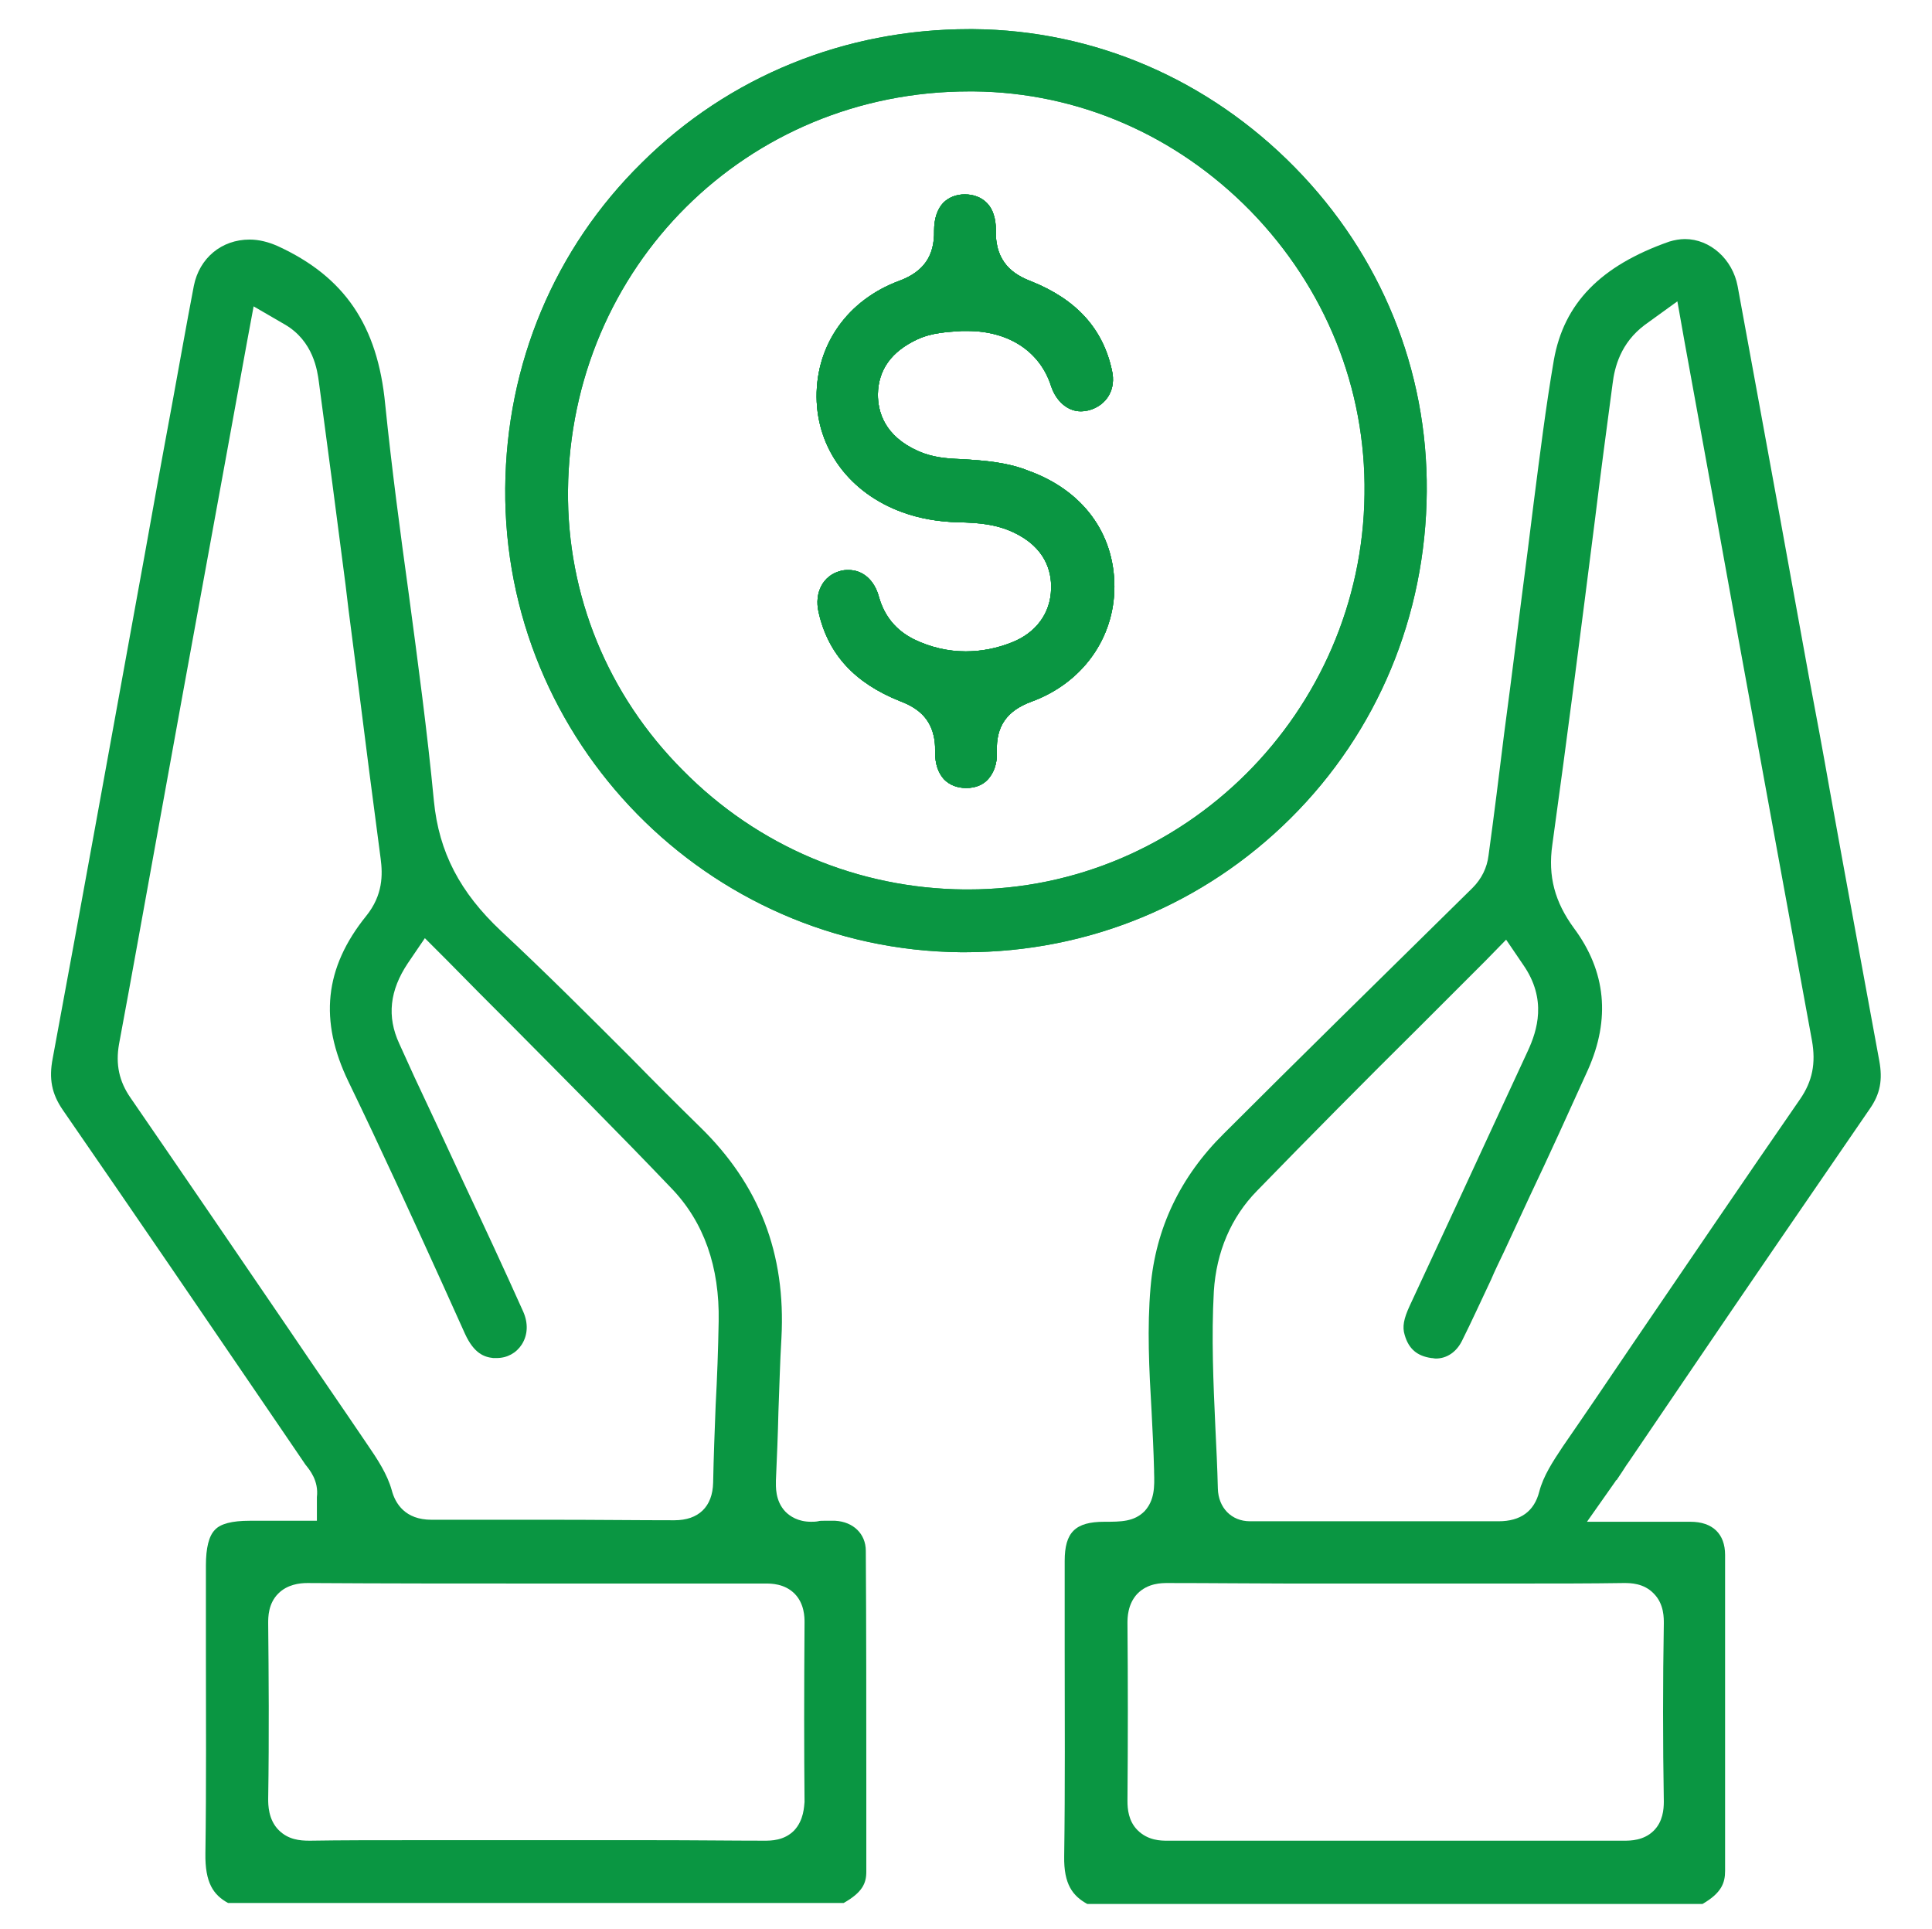 <?xml version="1.0" encoding="utf-8"?>
<!-- Generator: Adobe Illustrator 26.0.3, SVG Export Plug-In . SVG Version: 6.00 Build 0)  -->
<svg version="1.1" id="Calque_1" xmlns="http://www.w3.org/2000/svg" xmlns:xlink="http://www.w3.org/1999/xlink" x="0px" y="0px"
	 viewBox="0 0 384.7 384.1" style="enable-background:new 0 0 384.7 384.1;" xml:space="preserve">
<style type="text/css">
	.st0{fill:#0A9642;}
</style>
<g>
	<g>
		<path class="st0" d="M221.9,116.8c0,10.3-6.4,19.2-16.5,22.9c-4.9,1.8-7.1,4.9-6.9,10c0.1,2.3-0.6,4.2-1.8,5.5
			c-1,1.1-2.5,1.7-4.3,1.7s-3.3-0.6-4.4-1.7c-1.2-1.3-1.8-3.1-1.8-5.4c0.2-6.6-3.6-8.9-7-10.2c-9-3.6-14.3-9.3-16.2-17.7
			c-0.9-3.9,0.9-7.3,4.3-8.2c0.6-0.2,1.2-0.2,1.7-0.2c2.8,0,5.1,2,6,5.3c1.1,3.9,3.4,6.7,7,8.5c3.3,1.6,6.8,2.4,10.3,2.4
			c3.1,0,6.2-0.6,9.2-1.8c4.8-1.9,7.7-5.8,7.8-10.7c0.1-3.4-1.1-8.2-7.5-11.2c-3.6-1.7-7.3-1.9-10.6-2H191c-4.3-0.1-8-0.8-11.3-2
			c-10.5-3.8-17-12.6-17.1-22.9c-0.1-10.5,6.2-19.4,16.5-23.2c4.8-1.8,7-4.9,6.9-10c0-2.3,0.6-4.2,1.8-5.5c1.1-1.1,2.6-1.7,4.3-1.7
			c1.8,0,3.3,0.6,4.4,1.7c1.2,1.2,1.8,3.1,1.8,5.4c-0.2,6.5,3.6,8.9,7,10.2c9,3.6,14.3,9.4,16.1,17.7c0.9,3.8-1,7-4.6,8
			c-0.5,0.1-1,0.2-1.6,0.2c-2.6,0-4.9-2-5.9-5c-2.2-6.9-8.4-11-16.7-11c-0.3,0-0.6,0-0.9,0h-0.1h-0.1c-2.8,0.2-5.9,0.3-8.9,1.7
			c-5.1,2.4-7.7,6-7.8,10.9c0,3.5,1.3,8.3,8,11.3c2.9,1.3,5.8,1.5,8.3,1.6h0.1c5.2,0.3,9.5,0.7,13.5,2.3
			C215.6,97.6,221.9,106.2,221.9,116.8z"/>
	</g>
	<g>
		<path class="st0" d="M257.8,33.3c-17.2-17.5-39.9-27.3-64-27.5H193c-24.7,0-47.9,9.4-65.2,26.6c-17.4,17.1-27,40.1-27.2,64.8
			c-0.4,50.4,40.3,91.9,90.7,92.4h0.9c24.5,0,47.5-9.5,64.8-26.7c17.3-17.2,26.9-40.3,27.1-65C284.3,73.7,275,50.8,257.8,33.3z
			 M192.8,177.1H192c-21.2-0.2-41.1-8.6-56-23.7c-15-15-23.1-34.9-22.9-55.8c0.5-44.5,35.6-79.4,79.9-79.4h0.9
			c20.8,0.2,40.3,8.7,55.1,23.8c14.9,15.3,23,35.3,22.7,56.4C271.2,141.8,235.8,177.1,192.8,177.1z"/>
	</g>
	<g>
		<path class="st0" d="M172.4,308.8c0-3.4-2.5-5.8-6.1-6h-0.7c-0.6,0-1.1,0-1.6,0c-0.4,0-0.8,0-1.1,0.1c-0.5,0.1-1,0.1-1.4,0.1
			c-2.6,0-4.2-1.1-5.1-2c-2.1-2.2-1.9-5.1-1.9-6.2c0.2-4.5,0.4-9.2,0.5-13.7c0.2-4.8,0.3-9.8,0.6-14.7c0.9-16.8-4.4-30.5-16.2-42
			c-4.6-4.5-9.2-9.1-13.6-13.6c-8.4-8.4-17.2-17.2-26-25.4c-8.2-7.7-12.4-15.7-13.4-25.9c-1.3-13.7-3.2-27.7-5-41.2
			C79.7,106,78,93.2,76.7,80.5C75.2,64.8,68.6,55.1,55.3,49c-1.8-0.8-3.7-1.3-5.6-1.3c-5.6,0-10,3.7-11.1,9.2
			c-1.5,7.8-2.9,15.8-4.3,23.4c-0.6,3.1-1.1,6.1-1.7,9.2c-1.7,9.2-3.3,18.4-5,27.6c-5.6,30.7-11.3,62.4-17.1,93.6
			c-0.8,4.1-0.2,7.1,2,10.3c14.5,21,29.1,42.4,43.2,63.1l4.9,7.2c0.1,0.1,0.1,0.2,0.2,0.3c0.8,1,2.7,3.2,2.3,6.5v4.7H49.7
			c-3.5,0-5.8,0.6-6.9,1.8c-1.2,1.2-1.8,3.6-1.8,7.1c0,5.4,0,10.8,0,16.2c0,13.5,0.1,27.4-0.1,41.1c-0.1,5.9,1.6,8.3,4.5,9.9H168
			c3.7-2.1,4.5-3.9,4.5-6.2c0-5.8,0-11.6,0-17.4C172.5,340.1,172.5,324.3,172.4,308.8z M57.6,264.8c-10.3-15.1-21-30.8-31.6-46.2
			c-2.3-3.3-3-6.7-2.3-10.7c2.6-13.9,5.1-28,7.6-41.7c1.7-9.4,3.4-18.7,5.1-28.1c2.9-15.8,5.8-31.7,8.7-47.6L49.2,68l1.3-7l6.2,3.6
			c5.7,3.3,6.5,9.2,6.8,11.5c1.8,13.4,3.6,27.1,5.3,40.3l0.6,5c0.7,5.2,1.3,10.3,2,15.5c1.4,11.2,2.9,22.8,4.4,34.1
			c0.4,3.1,0.5,7.2-2.9,11.4c-8.3,10.3-9.4,20.8-3.5,33c6.4,13.2,12.6,26.8,18.6,40c1.5,3.4,3.1,6.8,4.6,10.2
			c1.8,3.9,3.8,4.6,5.6,4.8c0.2,0,0.5,0,0.7,0c2.1,0,3.9-1,5-2.7c1.2-1.9,1.3-4.2,0.3-6.5c-3.9-8.7-8-17.5-12-26
			c-1.7-3.7-3.5-7.5-5.2-11.2c-1.5-3.2-3-6.4-4.5-9.6l-3-6.6c-2.5-5.4-1.9-10.6,1.7-16l3.4-5l4.3,4.3c4.3,4.4,8.6,8.7,12.9,13
			c10.5,10.6,21.4,21.5,31.8,32.4c6.6,6.8,9.7,15.8,9.5,26.6c-0.1,5.6-0.3,11.2-0.6,16.7c-0.2,5.1-0.4,10.3-0.5,15.4
			c-0.1,4.8-2.9,7.5-7.7,7.5h-0.1c-7.5,0-15.4-0.1-24.1-0.1c-7.1,0-14.8,0-24.1,0h-0.1c-5.2,0-7.2-3.2-7.9-5.9
			c-0.9-3.2-2.8-6.1-5-9.3C68,280,62.8,272.5,57.6,264.8z M158.1,364.5c-2,2-4.6,2-5.9,2h-0.1c-6.6,0-13.6-0.1-22.8-0.1h-11.4
			c-3.8,0-7.6,0-11.4,0c-3.9,0-7.8,0-11.6,0c-3.9,0-7.8,0-11.6,0c-8.6,0-15.3,0-21.5,0.1h-0.2c-1.9,0-4.2-0.2-6.1-2.1
			c-2.1-2.1-2.1-5.1-2.1-6.2c0.2-12.6,0.1-24.8,0-35c0-1.2,0-3.9,2-5.9c1.8-1.8,4.2-2.1,5.8-2.1c15.4,0.1,31.3,0.1,48.5,0.1
			c13.3,0,27.3,0,42.7,0h0.1c1,0,3.7,0,5.7,2s2,4.8,2,5.7c-0.1,14-0.1,25.4,0,35.8C160.1,359.6,160.1,362.4,158.1,364.5z"/>
	</g>
	<g>
		<path class="st0" d="M321.7,294.9c0-0.1,0.1-0.2,0.2-0.2l0.6-0.9c0.7-1,1.2-1.9,1.8-2.7c3.7-5.5,7.5-11,11.2-16.5
			c12-17.7,24.5-35.9,36.8-53.8c2.1-3,2.6-5.8,1.9-9.6c-3.3-18-6.7-36.3-9.9-54.1c-1.3-7.4-2.7-14.9-4.1-22.3
			c-1.1-6.2-2.3-12.5-3.4-18.7c-3.5-19.4-7.2-39.4-10.8-59.1c-1-5.4-5.5-9.4-10.5-9.4c-1,0-2.1,0.2-3.1,0.5
			c-13.7,4.8-21,12.3-23,23.6c-1.6,9.3-2.8,19-4,28.3c-0.4,3.2-0.8,6.4-1.2,9.6c-1.6,12.2-3.1,24.6-4.7,36.5c-1,8.1-2,16.2-3.1,24.2
			c-0.3,2.5-1.4,4.7-3.2,6.5c-19.2,18.9-35,34.4-49.5,48.9c-8.7,8.6-13.6,18.9-14.6,30.6c-0.7,8.1-0.3,16.2,0.2,24.7
			c0.2,3.8,0.4,7.8,0.5,11.8v0.3c0.1,3,0.1,5.6-1.9,7.8c-2.1,2.1-4.7,2.1-8,2.1c-5.8,0-7.9,2.1-7.9,7.8c0,5.8,0,11.6,0,17.4
			c0,13.5,0.1,27.6-0.1,41.4c-0.1,5.6,1.7,7.9,4.6,9.5H339c3.8-2.2,4.5-4.2,4.5-6.6c0-9.5,0-19,0-28.6c0-11.2,0-22.9,0-34.3
			c0-4.2-2.5-6.6-6.9-6.6c-1.3,0-2.7,0-4,0h-3.1c-1.1,0-2.3,0-3.5,0h-10L321.7,294.9L321.7,294.9z M323.2,315.2h0.2l0,0
			c1.2,0,3.9,0,5.9,2.1c2.1,2.1,2,5,2,6c-0.2,11.7-0.2,23.6,0,35.4c0,1.6-0.2,4-2,5.8c-2,2-4.7,2-5.9,2h-0.1c-15.1,0-30.3,0-45.4,0
			s-30.3,0-45.4,0h-0.1c-1.2,0-3.8,0-5.9-2.1c-1.8-1.8-2-4.2-2-5.8c0.1-12.1,0.1-24,0-35.4c0-1,0-3.8,2-5.9c2.1-2.1,4.8-2.1,6-2.1
			h0.1c8.7,0,17.4,0.1,23.9,0.1c3.5,0,7.1,0,10.6,0H278c3.8,0,7.5,0,11.3,0h11.3C309.7,315.3,316.7,315.3,323.2,315.2z M311.2,288
			c-2,3-3.9,5.9-4.7,9c-1,3.9-3.7,5.9-8.1,5.9c-9.9,0-20,0-29.7,0c-6.2,0-12.4,0-18.6,0c-0.1,0-0.1,0-0.2,0c-0.2,0-0.6,0-1,0
			c-3.7,0-6.3-2.7-6.4-6.5c-0.1-4.1-0.3-8.2-0.5-12.3c-0.4-8.8-0.8-17.9-0.3-27c0.5-7.8,3.4-14.7,8.6-20
			c10.6-10.9,21.6-22,32.3-32.6c4.3-4.3,8.7-8.7,13.1-13.1l4.2-4.3l3.4,5c4.8,6.9,2.8,13.1,0.9,17.2c-4.8,10.3-9.6,20.8-14.3,30.9
			c-3.1,6.6-6.1,13.2-9.2,19.8c-1.2,2.6-1.5,4.2-1,5.8c0.8,2.8,2.5,4.2,5.3,4.6c0.3,0,0.6,0.1,0.9,0.1c2.2,0,4.1-1.3,5.2-3.5
			c2-4,3.9-8.2,5.8-12.2c0.8-1.9,1.7-3.7,2.6-5.6c1.7-3.7,3.4-7.3,5.1-11c3.9-8.2,7.8-16.8,11.6-25.2c4.5-10.1,3.6-19.6-2.8-28.2
			c-3.8-5.2-5.2-10.3-4.3-16.6c3-21.6,5.8-43.5,8.5-64.8c1.1-9,2.3-18,3.5-27c0.4-3.3,1.6-8.1,6.4-11.7L334,60l1.4,7.9
			c2.6,14.4,5.2,28.4,7.7,42.4l3.1,17.1c4.8,26.2,9.7,53.2,14.6,79.8c0.8,4.5,0.1,8.1-2.4,11.7c-11.2,16.2-22.4,32.7-33.3,48.7
			C320.5,274.4,315.9,281.2,311.2,288z"/>
	</g>
	<g>
		<path class="st0" d="M221.9,116.8c0,10.3-6.4,19.2-16.5,22.9c-4.9,1.8-7.1,4.9-6.9,10c0.1,2.3-0.6,4.2-1.8,5.5
			c-1,1.1-2.5,1.7-4.3,1.7s-3.3-0.6-4.4-1.7c-1.2-1.3-1.8-3.1-1.8-5.4c0.2-6.6-3.6-8.9-7-10.2c-9-3.6-14.3-9.3-16.2-17.7
			c-0.9-3.9,0.9-7.3,4.3-8.2c0.6-0.2,1.2-0.2,1.7-0.2c2.8,0,5.1,2,6,5.3c1.1,3.9,3.4,6.7,7,8.5c3.3,1.6,6.8,2.4,10.3,2.4
			c3.1,0,6.2-0.6,9.2-1.8c4.8-1.9,7.7-5.8,7.8-10.7c0.1-3.4-1.1-8.2-7.5-11.2c-3.6-1.7-7.3-1.9-10.6-2H191c-4.3-0.1-8-0.8-11.3-2
			c-10.5-3.8-17-12.6-17.1-22.9c-0.1-10.5,6.2-19.4,16.5-23.2c4.8-1.8,7-4.9,6.9-10c0-2.3,0.6-4.2,1.8-5.5c1.1-1.1,2.6-1.7,4.3-1.7
			c1.8,0,3.3,0.6,4.4,1.7c1.2,1.2,1.8,3.1,1.8,5.4c-0.2,6.5,3.6,8.9,7,10.2c9,3.6,14.3,9.4,16.1,17.7c0.9,3.8-1,7-4.6,8
			c-0.5,0.1-1,0.2-1.6,0.2c-2.6,0-4.9-2-5.9-5c-2.2-6.9-8.4-11-16.7-11c-0.3,0-0.6,0-0.9,0h-0.1h-0.1c-2.8,0.2-5.9,0.3-8.9,1.7
			c-5.1,2.4-7.7,6-7.8,10.9c0,3.5,1.3,8.3,8,11.3c2.9,1.3,5.8,1.5,8.3,1.6h0.1c5.2,0.3,9.5,0.7,13.5,2.3
			C215.6,97.6,221.9,106.2,221.9,116.8z"/>
	</g>
	<g>
		<path class="st0" d="M257.8,33.3c-17.2-17.5-39.9-27.3-64-27.5H193c-24.7,0-47.9,9.4-65.2,26.6c-17.4,17.1-27,40.1-27.2,64.8
			c-0.4,50.4,40.3,91.9,90.7,92.4h0.9c24.5,0,47.5-9.5,64.8-26.7c17.3-17.2,26.9-40.3,27.1-65C284.3,73.7,275,50.8,257.8,33.3z
			 M192.8,177.1H192c-21.2-0.2-41.1-8.6-56-23.7c-15-15-23.1-34.9-22.9-55.8c0.5-44.5,35.6-79.4,79.9-79.4h0.9
			c20.8,0.2,40.3,8.7,55.1,23.8c14.9,15.3,23,35.3,22.7,56.4C271.2,141.8,235.8,177.1,192.8,177.1z"/>
	</g>
	<g>
		<path class="st0" d="M221.9,116.8c0,10.3-6.4,19.2-16.5,22.9c-4.9,1.8-7.1,4.9-6.9,10c0.1,2.3-0.6,4.2-1.8,5.5
			c-1,1.1-2.5,1.7-4.3,1.7s-3.3-0.6-4.4-1.7c-1.2-1.3-1.8-3.1-1.8-5.4c0.2-6.6-3.6-8.9-7-10.2c-9-3.6-14.3-9.3-16.2-17.7
			c-0.9-3.9,0.9-7.3,4.3-8.2c0.6-0.2,1.2-0.2,1.7-0.2c2.8,0,5.1,2,6,5.3c1.1,3.9,3.4,6.7,7,8.5c3.3,1.6,6.8,2.4,10.3,2.4
			c3.1,0,6.2-0.6,9.2-1.8c4.8-1.9,7.7-5.8,7.8-10.7c0.1-3.4-1.1-8.2-7.5-11.2c-3.6-1.7-7.3-1.9-10.6-2H191c-4.3-0.1-8-0.8-11.3-2
			c-10.5-3.8-17-12.6-17.1-22.9c-0.1-10.5,6.2-19.4,16.5-23.2c4.8-1.8,7-4.9,6.9-10c0-2.3,0.6-4.2,1.8-5.5c1.1-1.1,2.6-1.7,4.3-1.7
			c1.8,0,3.3,0.6,4.4,1.7c1.2,1.2,1.8,3.1,1.8,5.4c-0.2,6.5,3.6,8.9,7,10.2c9,3.6,14.3,9.4,16.1,17.7c0.9,3.8-1,7-4.6,8
			c-0.5,0.1-1,0.2-1.6,0.2c-2.6,0-4.9-2-5.9-5c-2.2-6.9-8.4-11-16.7-11c-0.3,0-0.6,0-0.9,0h-0.1h-0.1c-2.8,0.2-5.9,0.3-8.9,1.7
			c-5.1,2.4-7.7,6-7.8,10.9c0,3.5,1.3,8.3,8,11.3c2.9,1.3,5.8,1.5,8.3,1.6h0.1c5.2,0.3,9.5,0.7,13.5,2.3
			C215.6,97.6,221.9,106.2,221.9,116.8z"/>
	</g>
	<g>
		<path class="st0" d="M221.9,116.8c0,10.3-6.4,19.2-16.5,22.9c-4.9,1.8-7.1,4.9-6.9,10c0.1,2.3-0.6,4.2-1.8,5.5
			c-1,1.1-2.5,1.7-4.3,1.7s-3.3-0.6-4.4-1.7c-1.2-1.3-1.8-3.1-1.8-5.4c0.2-6.6-3.6-8.9-7-10.2c-9-3.6-14.3-9.3-16.2-17.7
			c-0.9-3.9,0.9-7.3,4.3-8.2c0.6-0.2,1.2-0.2,1.7-0.2c2.8,0,5.1,2,6,5.3c1.1,3.9,3.4,6.7,7,8.5c3.3,1.6,6.8,2.4,10.3,2.4
			c3.1,0,6.2-0.6,9.2-1.8c4.8-1.9,7.7-5.8,7.8-10.7c0.1-3.4-1.1-8.2-7.5-11.2c-3.6-1.7-7.3-1.9-10.6-2H191c-4.3-0.1-8-0.8-11.3-2
			c-10.5-3.8-17-12.6-17.1-22.9c-0.1-10.5,6.2-19.4,16.5-23.2c4.8-1.8,7-4.9,6.9-10c0-2.3,0.6-4.2,1.8-5.5c1.1-1.1,2.6-1.7,4.3-1.7
			c1.8,0,3.3,0.6,4.4,1.7c1.2,1.2,1.8,3.1,1.8,5.4c-0.2,6.5,3.6,8.9,7,10.2c9,3.6,14.3,9.4,16.1,17.7c0.9,3.8-1,7-4.6,8
			c-0.5,0.1-1,0.2-1.6,0.2c-2.6,0-4.9-2-5.9-5c-2.2-6.9-8.4-11-16.7-11c-0.3,0-0.6,0-0.9,0h-0.1h-0.1c-2.8,0.2-5.9,0.3-8.9,1.7
			c-5.1,2.4-7.7,6-7.8,10.9c0,3.5,1.3,8.3,8,11.3c2.9,1.3,5.8,1.5,8.3,1.6h0.1c5.2,0.3,9.5,0.7,13.5,2.3
			C215.6,97.6,221.9,106.2,221.9,116.8z"/>
	</g>
</g>
</svg>
